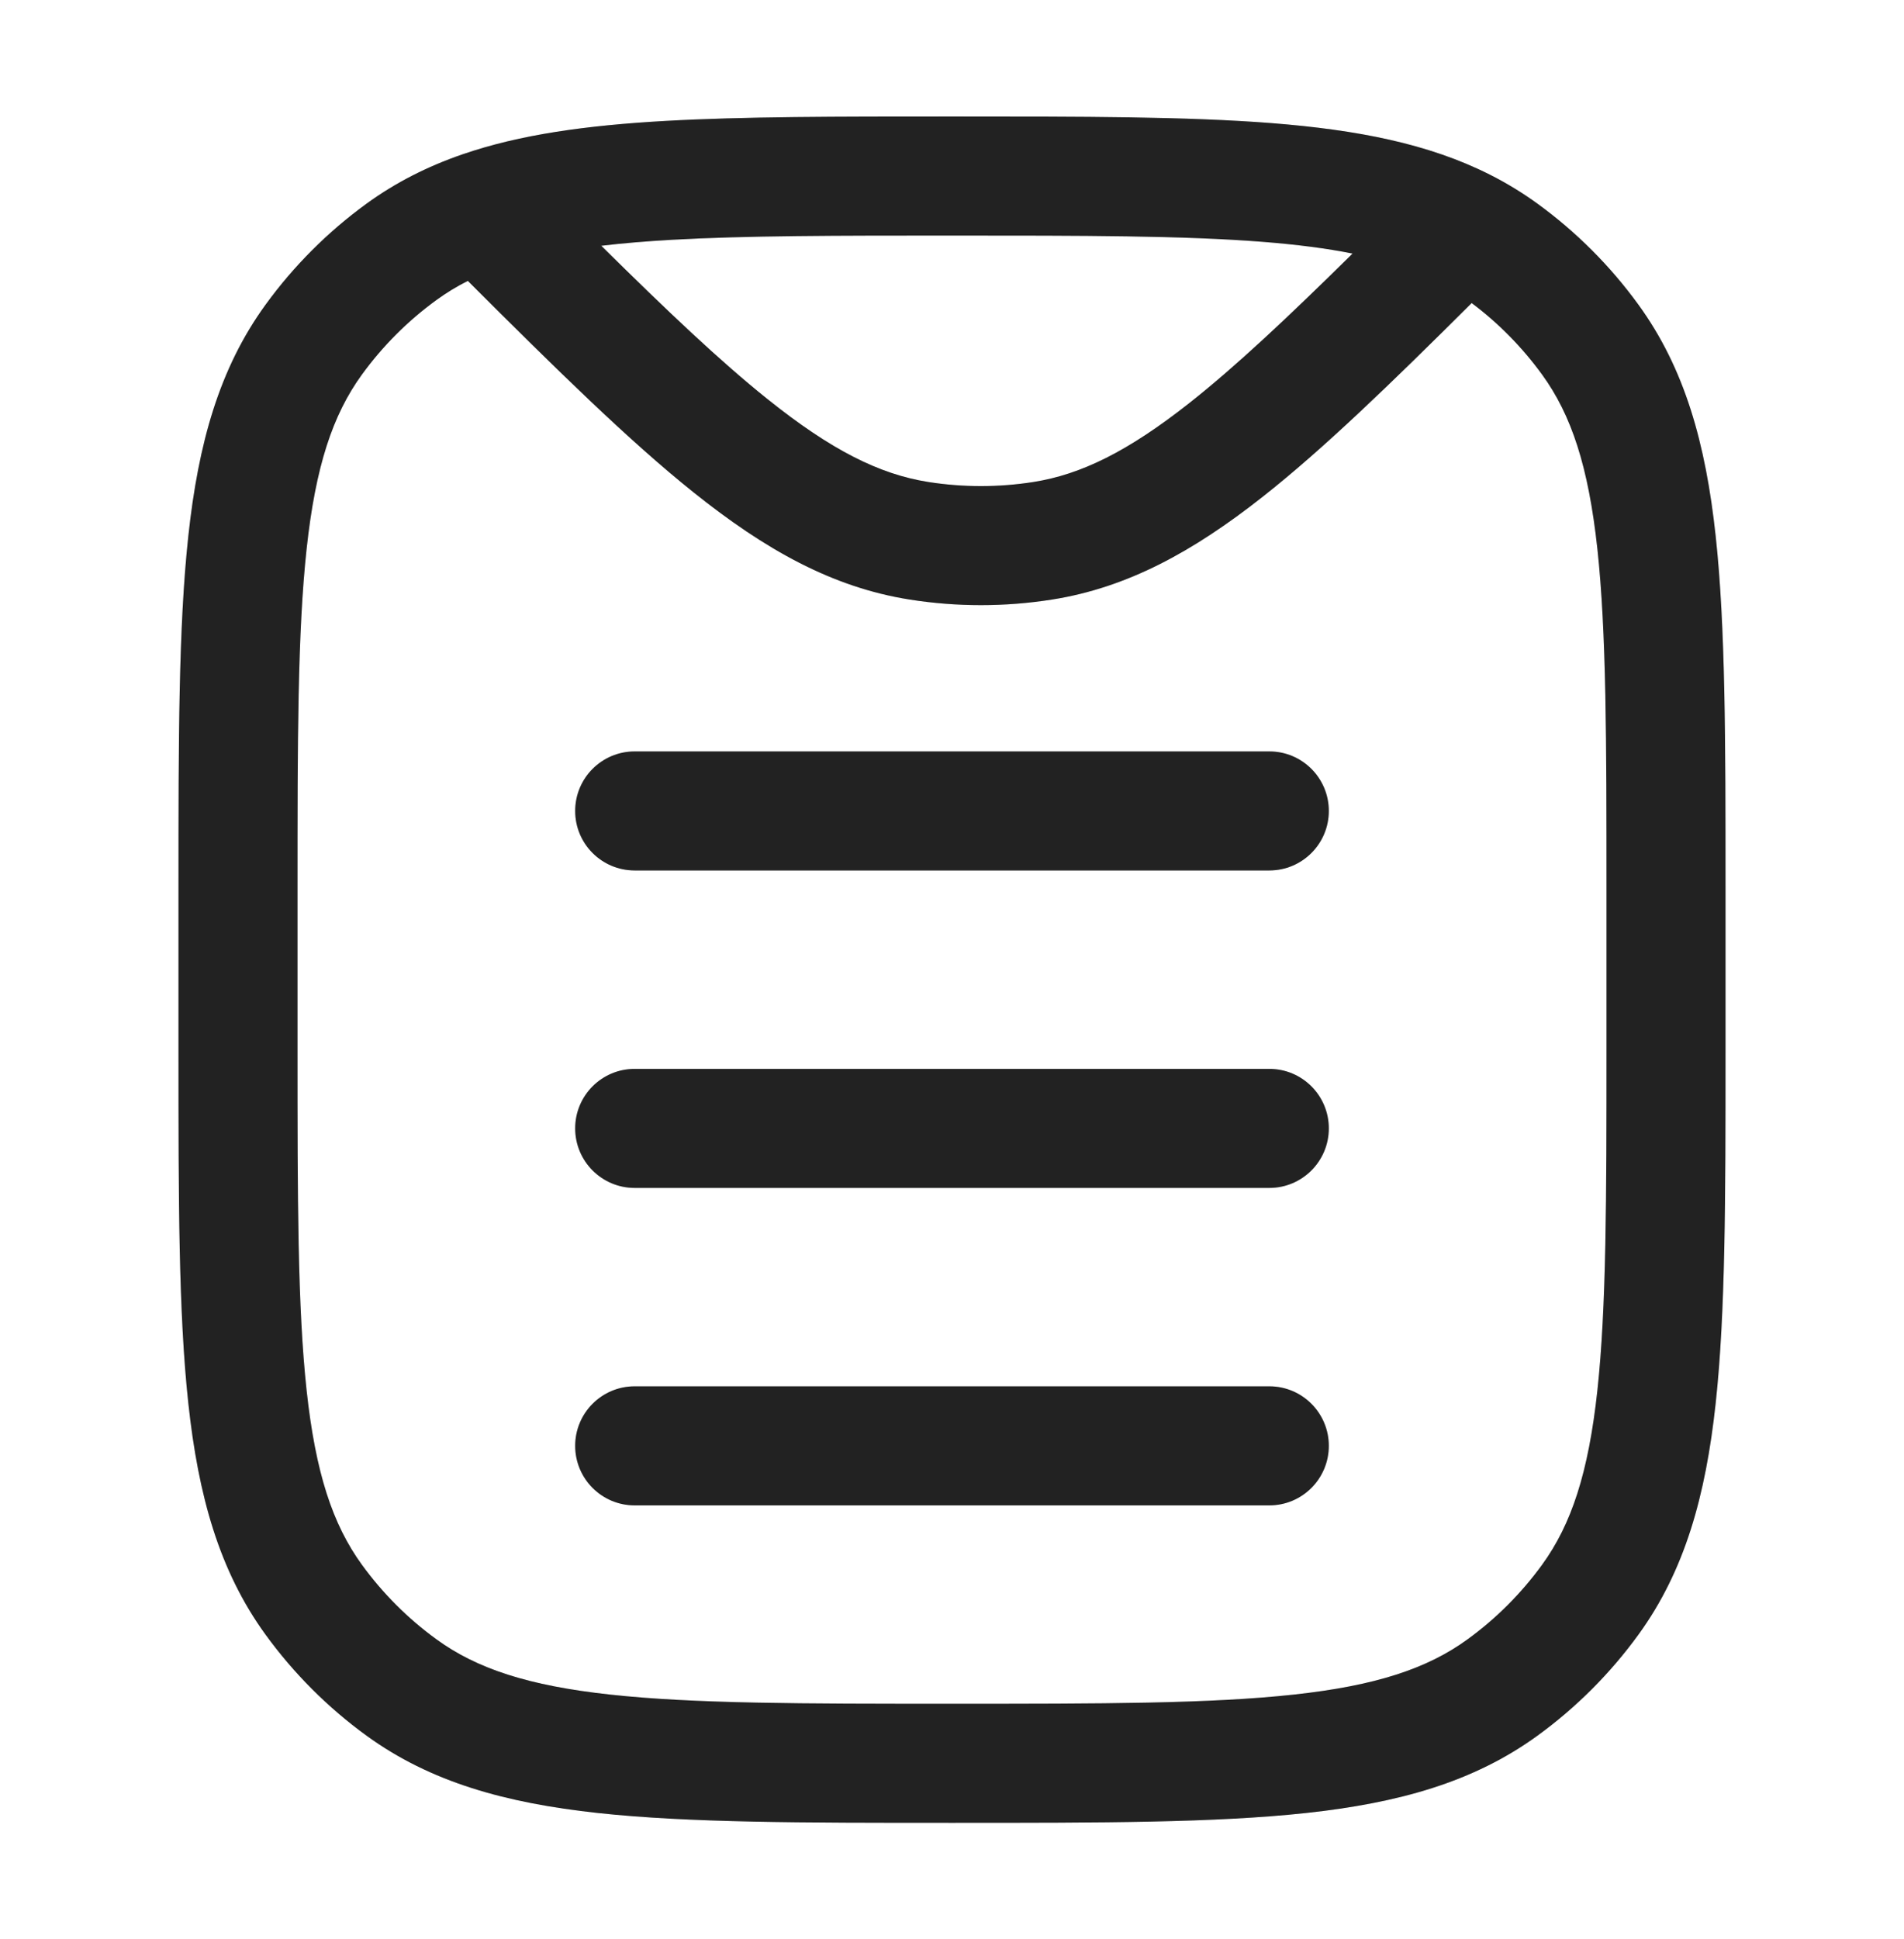 <svg width="55" height="56" viewBox="0 0 55 56" fill="none" xmlns="http://www.w3.org/2000/svg">
<path d="M16.615 23.417C16.615 22.467 17.384 21.698 18.333 21.698H36.667C37.616 21.698 38.385 22.467 38.385 23.417C38.385 24.366 37.616 25.135 36.667 25.135H18.333C17.384 25.135 16.615 24.366 16.615 23.417Z" fill="#2A2B2A"/>
<path d="M16.615 23.417C16.615 22.467 17.384 21.698 18.333 21.698H36.667C37.616 21.698 38.385 22.467 38.385 23.417C38.385 24.366 37.616 25.135 36.667 25.135H18.333C17.384 25.135 16.615 24.366 16.615 23.417Z" fill="black" fill-opacity="0.2"/>
<path d="M16.615 32.583C16.615 31.634 17.384 30.865 18.333 30.865H36.667C37.616 30.865 38.385 31.634 38.385 32.583C38.385 33.532 37.616 34.302 36.667 34.302H18.333C17.384 34.302 16.615 33.532 16.615 32.583Z" fill="#2A2B2A"/>
<path d="M16.615 32.583C16.615 31.634 17.384 30.865 18.333 30.865H36.667C37.616 30.865 38.385 31.634 38.385 32.583C38.385 33.532 37.616 34.302 36.667 34.302H18.333C17.384 34.302 16.615 33.532 16.615 32.583Z" fill="black" fill-opacity="0.2"/>
<path d="M16.615 41.75C16.615 40.801 17.384 40.031 18.333 40.031H36.667C37.616 40.031 38.385 40.801 38.385 41.75C38.385 42.699 37.616 43.469 36.667 43.469H18.333C17.384 43.469 16.615 42.699 16.615 41.75Z" fill="#2A2B2A"/>
<path d="M16.615 41.75C16.615 40.801 17.384 40.031 18.333 40.031H36.667C37.616 40.031 38.385 40.801 38.385 41.75C38.385 42.699 37.616 43.469 36.667 43.469H18.333C17.384 43.469 16.615 42.699 16.615 41.75Z" fill="black" fill-opacity="0.2"/>
<path fill-rule="evenodd" clip-rule="evenodd" d="M36.741 3.556C39.203 3.75 41.261 4.148 43.033 5.041C43.517 5.285 43.975 5.564 44.412 5.881C45.531 6.694 46.514 7.678 47.327 8.796C48.67 10.644 49.271 12.808 49.56 15.479C49.844 18.097 49.844 21.396 49.844 25.605V30.395C49.844 34.604 49.844 37.903 49.56 40.521C49.271 43.192 48.67 45.356 47.327 47.204C46.514 48.322 45.531 49.306 44.412 50.119C42.564 51.461 40.4 52.062 37.729 52.352C35.111 52.635 31.812 52.635 27.604 52.635H27.396C23.188 52.635 19.889 52.635 17.271 52.352C14.6 52.062 12.436 51.461 10.588 50.119C9.469 49.306 8.486 48.322 7.673 47.204C6.33 45.356 5.729 43.192 5.44 40.521C5.156 37.903 5.156 34.604 5.156 30.395V25.605C5.156 21.396 5.156 18.097 5.44 15.479C5.729 12.808 6.33 10.644 7.673 8.796C8.486 7.678 9.469 6.694 10.588 5.881C11.431 5.269 12.345 4.807 13.355 4.458C15.025 3.882 16.951 3.62 19.215 3.492C21.471 3.365 24.183 3.365 27.453 3.365H27.57C31.294 3.365 34.299 3.365 36.741 3.556ZM36.472 6.983C34.18 6.803 31.308 6.802 27.5 6.802C24.174 6.802 21.557 6.803 19.41 6.924C18.661 6.967 17.985 7.023 17.369 7.097C19.275 8.98 20.806 10.433 22.174 11.527C24.012 12.999 25.402 13.694 26.811 13.917C27.82 14.076 28.848 14.076 29.858 13.917C31.227 13.7 32.578 13.038 34.342 11.649C35.689 10.588 37.196 9.17 39.071 7.322C38.325 7.172 37.469 7.062 36.472 6.983ZM42.512 8.751C40.156 11.097 38.218 12.972 36.469 14.349C34.462 15.93 32.568 16.968 30.395 17.312C29.03 17.528 27.639 17.528 26.273 17.312C24.037 16.958 22.097 15.869 20.026 14.211C18.171 12.727 16.09 10.683 13.514 8.111C13.19 8.274 12.891 8.457 12.609 8.662C11.782 9.263 11.055 9.99 10.454 10.817C9.608 11.981 9.115 13.471 8.857 15.85C8.596 18.26 8.594 21.373 8.594 25.708V30.292C8.594 34.627 8.596 37.74 8.857 40.15C9.115 42.529 9.608 44.019 10.454 45.183C11.055 46.01 11.782 46.737 12.609 47.338C13.773 48.184 15.263 48.677 17.641 48.934C20.052 49.196 23.165 49.198 27.5 49.198C31.835 49.198 34.948 49.196 37.359 48.934C39.737 48.677 41.227 48.184 42.391 47.338C43.218 46.737 43.945 46.01 44.546 45.183C45.392 44.019 45.885 42.529 46.143 40.15C46.404 37.74 46.406 34.627 46.406 30.292V25.708C46.406 21.373 46.404 18.26 46.143 15.85C45.885 13.471 45.392 11.981 44.546 10.817C43.975 10.031 43.289 9.334 42.512 8.751Z" fill="#2A2B2A"/>
<path fill-rule="evenodd" clip-rule="evenodd" d="M36.741 3.556C39.203 3.75 41.261 4.148 43.033 5.041C43.517 5.285 43.975 5.564 44.412 5.881C45.531 6.694 46.514 7.678 47.327 8.796C48.67 10.644 49.271 12.808 49.56 15.479C49.844 18.097 49.844 21.396 49.844 25.605V30.395C49.844 34.604 49.844 37.903 49.56 40.521C49.271 43.192 48.67 45.356 47.327 47.204C46.514 48.322 45.531 49.306 44.412 50.119C42.564 51.461 40.4 52.062 37.729 52.352C35.111 52.635 31.812 52.635 27.604 52.635H27.396C23.188 52.635 19.889 52.635 17.271 52.352C14.6 52.062 12.436 51.461 10.588 50.119C9.469 49.306 8.486 48.322 7.673 47.204C6.33 45.356 5.729 43.192 5.44 40.521C5.156 37.903 5.156 34.604 5.156 30.395V25.605C5.156 21.396 5.156 18.097 5.44 15.479C5.729 12.808 6.33 10.644 7.673 8.796C8.486 7.678 9.469 6.694 10.588 5.881C11.431 5.269 12.345 4.807 13.355 4.458C15.025 3.882 16.951 3.62 19.215 3.492C21.471 3.365 24.183 3.365 27.453 3.365H27.57C31.294 3.365 34.299 3.365 36.741 3.556ZM36.472 6.983C34.18 6.803 31.308 6.802 27.5 6.802C24.174 6.802 21.557 6.803 19.41 6.924C18.661 6.967 17.985 7.023 17.369 7.097C19.275 8.98 20.806 10.433 22.174 11.527C24.012 12.999 25.402 13.694 26.811 13.917C27.82 14.076 28.848 14.076 29.858 13.917C31.227 13.7 32.578 13.038 34.342 11.649C35.689 10.588 37.196 9.17 39.071 7.322C38.325 7.172 37.469 7.062 36.472 6.983ZM42.512 8.751C40.156 11.097 38.218 12.972 36.469 14.349C34.462 15.93 32.568 16.968 30.395 17.312C29.03 17.528 27.639 17.528 26.273 17.312C24.037 16.958 22.097 15.869 20.026 14.211C18.171 12.727 16.09 10.683 13.514 8.111C13.19 8.274 12.891 8.457 12.609 8.662C11.782 9.263 11.055 9.99 10.454 10.817C9.608 11.981 9.115 13.471 8.857 15.85C8.596 18.26 8.594 21.373 8.594 25.708V30.292C8.594 34.627 8.596 37.74 8.857 40.15C9.115 42.529 9.608 44.019 10.454 45.183C11.055 46.01 11.782 46.737 12.609 47.338C13.773 48.184 15.263 48.677 17.641 48.934C20.052 49.196 23.165 49.198 27.5 49.198C31.835 49.198 34.948 49.196 37.359 48.934C39.737 48.677 41.227 48.184 42.391 47.338C43.218 46.737 43.945 46.01 44.546 45.183C45.392 44.019 45.885 42.529 46.143 40.15C46.404 37.74 46.406 34.627 46.406 30.292V25.708C46.406 21.373 46.404 18.26 46.143 15.85C45.885 13.471 45.392 11.981 44.546 10.817C43.975 10.031 43.289 9.334 42.512 8.751Z" fill="black" fill-opacity="0.2"/>
</svg>
